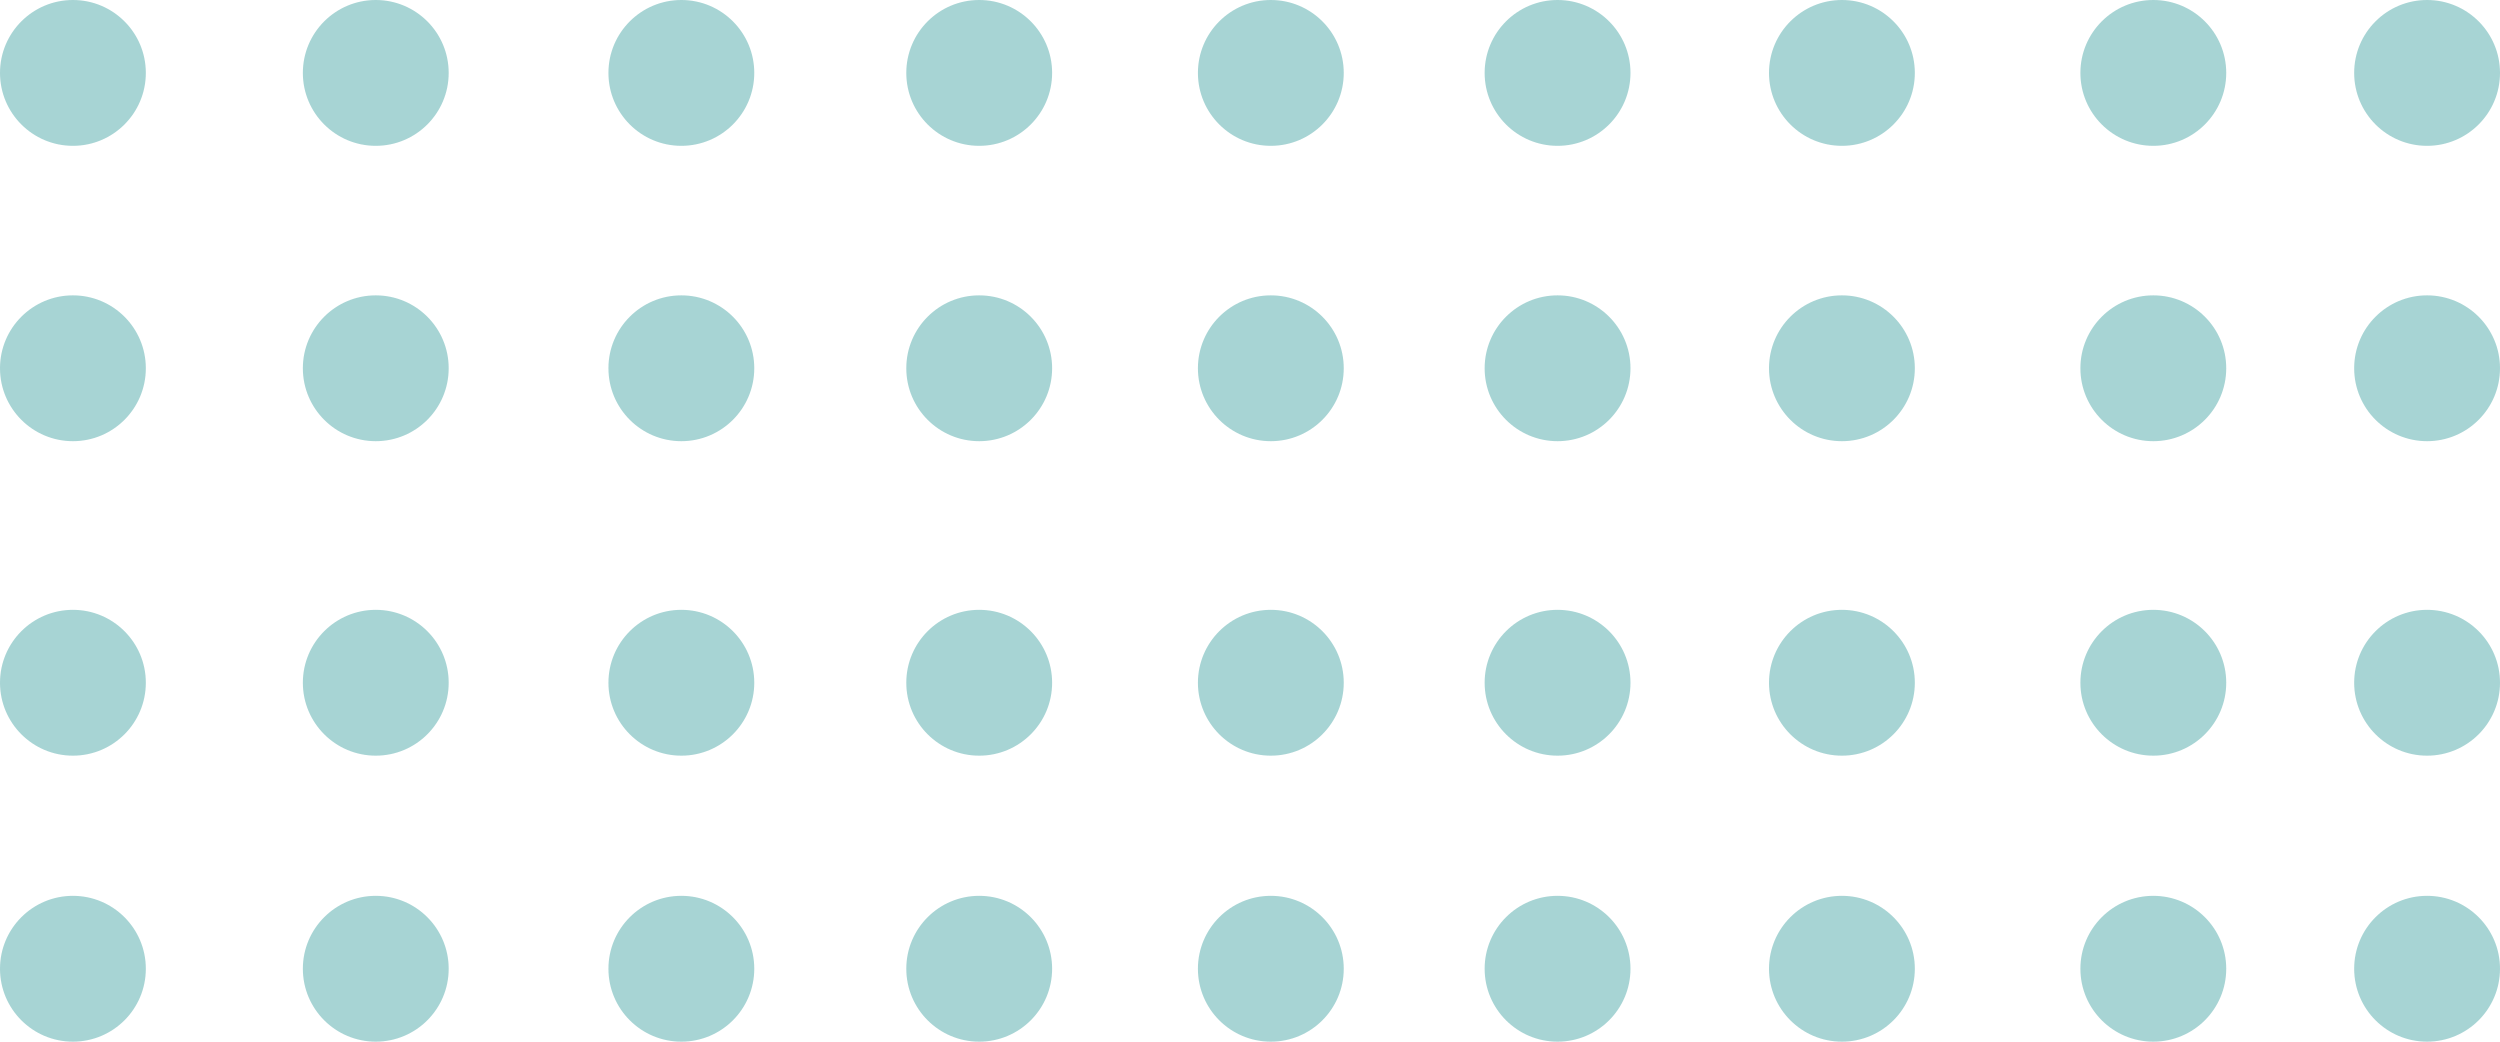 <svg id="e4byT3Sw6ZO1" xmlns="http://www.w3.org/2000/svg" xmlns:xlink="http://www.w3.org/1999/xlink" viewBox="0 0 120 50" shape-rendering="geometricPrecision" text-rendering="geometricPrecision"><ellipse rx="3.5" ry="3.5" transform="translate(47.002 3.5)" opacity="0.35" fill="#038483" stroke-width="0"/><ellipse rx="3.5" ry="3.5" transform="translate(47.002 17.677)" opacity="0.35" fill="#038483" stroke-width="0"/><ellipse rx="3.5" ry="3.5" transform="translate(47.002 32.772)" opacity="0.35" fill="#038483" stroke-width="0"/><ellipse rx="3.5" ry="3.5" transform="translate(47.002 46.5)" opacity="0.35" fill="#038483" stroke-width="0"/><ellipse rx="3.5" ry="3.5" transform="translate(61 3.5)" opacity="0.35" fill="#038483" stroke-width="0"/><ellipse rx="3.5" ry="3.5" transform="translate(61 17.677)" opacity="0.35" fill="#038483" stroke-width="0"/><ellipse rx="3.5" ry="3.5" transform="translate(61 32.772)" opacity="0.35" fill="#038483" stroke-width="0"/><ellipse rx="3.5" ry="3.5" transform="translate(61 46.5)" opacity="0.35" fill="#038483" stroke-width="0"/><ellipse rx="3.5" ry="3.5" transform="translate(74.763 3.5)" opacity="0.35" fill="#038483" stroke-width="0"/><ellipse rx="3.5" ry="3.5" transform="translate(74.763 17.677)" opacity="0.35" fill="#038483" stroke-width="0"/><ellipse rx="3.5" ry="3.5" transform="translate(74.763 32.772)" opacity="0.35" fill="#038483" stroke-width="0"/><ellipse rx="3.5" ry="3.5" transform="translate(74.763 46.5)" opacity="0.35" fill="#038483" stroke-width="0"/><ellipse rx="3.5" ry="3.5" transform="translate(88.412 3.5)" opacity="0.35" fill="#038483" stroke-width="0"/><ellipse rx="3.5" ry="3.5" transform="translate(88.412 17.677)" opacity="0.35" fill="#038483" stroke-width="0"/><ellipse rx="3.5" ry="3.5" transform="translate(88.412 32.772)" opacity="0.35" fill="#038483" stroke-width="0"/><ellipse rx="3.5" ry="3.5" transform="translate(88.412 46.5)" opacity="0.35" fill="#038483" stroke-width="0"/><ellipse rx="3.5" ry="3.5" transform="translate(103.359 3.5)" opacity="0.35" fill="#038483" stroke-width="0"/><ellipse rx="3.5" ry="3.5" transform="translate(103.359 17.677)" opacity="0.35" fill="#038483" stroke-width="0"/><ellipse rx="3.5" ry="3.5" transform="translate(103.359 32.772)" opacity="0.35" fill="#038483" stroke-width="0"/><ellipse rx="3.5" ry="3.5" transform="translate(103.359 46.5)" opacity="0.35" fill="#038483" stroke-width="0"/><ellipse rx="3.5" ry="3.5" transform="translate(116.5 3.5)" opacity="0.35" fill="#038483" stroke-width="0"/><ellipse rx="3.5" ry="3.5" transform="translate(116.5 17.677)" opacity="0.35" fill="#038483" stroke-width="0"/><ellipse rx="3.5" ry="3.5" transform="translate(116.5 32.772)" opacity="0.35" fill="#038483" stroke-width="0"/><ellipse rx="3.5" ry="3.5" transform="translate(116.5 46.5)" opacity="0.35" fill="#038483" stroke-width="0"/><ellipse rx="3.5" ry="3.5" transform="translate(18.037 3.5)" opacity="0.35" fill="#038483" stroke-width="0"/><ellipse rx="3.5" ry="3.5" transform="translate(18.037 17.677)" opacity="0.35" fill="#038483" stroke-width="0"/><ellipse rx="3.5" ry="3.5" transform="translate(18.037 32.772)" opacity="0.35" fill="#038483" stroke-width="0"/><ellipse rx="3.5" ry="3.5" transform="translate(18.037 46.5)" opacity="0.35" fill="#038483" stroke-width="0"/><ellipse rx="3.5" ry="3.5" transform="translate(3.5 3.5)" opacity="0.35" fill="#038483" stroke-width="0"/><ellipse rx="3.5" ry="3.5" transform="translate(3.5 17.677)" opacity="0.35" fill="#038483" stroke-width="0"/><ellipse rx="3.5" ry="3.5" transform="translate(3.5 32.772)" opacity="0.35" fill="#038483" stroke-width="0"/><ellipse rx="3.5" ry="3.5" transform="translate(3.5 46.5)" opacity="0.35" fill="#038483" stroke-width="0"/><ellipse rx="3.5" ry="3.5" transform="translate(32.705 3.5)" opacity="0.35" fill="#038483" stroke-width="0"/><ellipse rx="3.5" ry="3.5" transform="translate(32.705 17.677)" opacity="0.35" fill="#038483" stroke-width="0"/><ellipse rx="3.5" ry="3.5" transform="translate(32.705 32.772)" opacity="0.35" fill="#038483" stroke-width="0"/><ellipse rx="3.5" ry="3.5" transform="translate(32.705 46.5)" opacity="0.35" fill="#038483" stroke-width="0"/></svg>